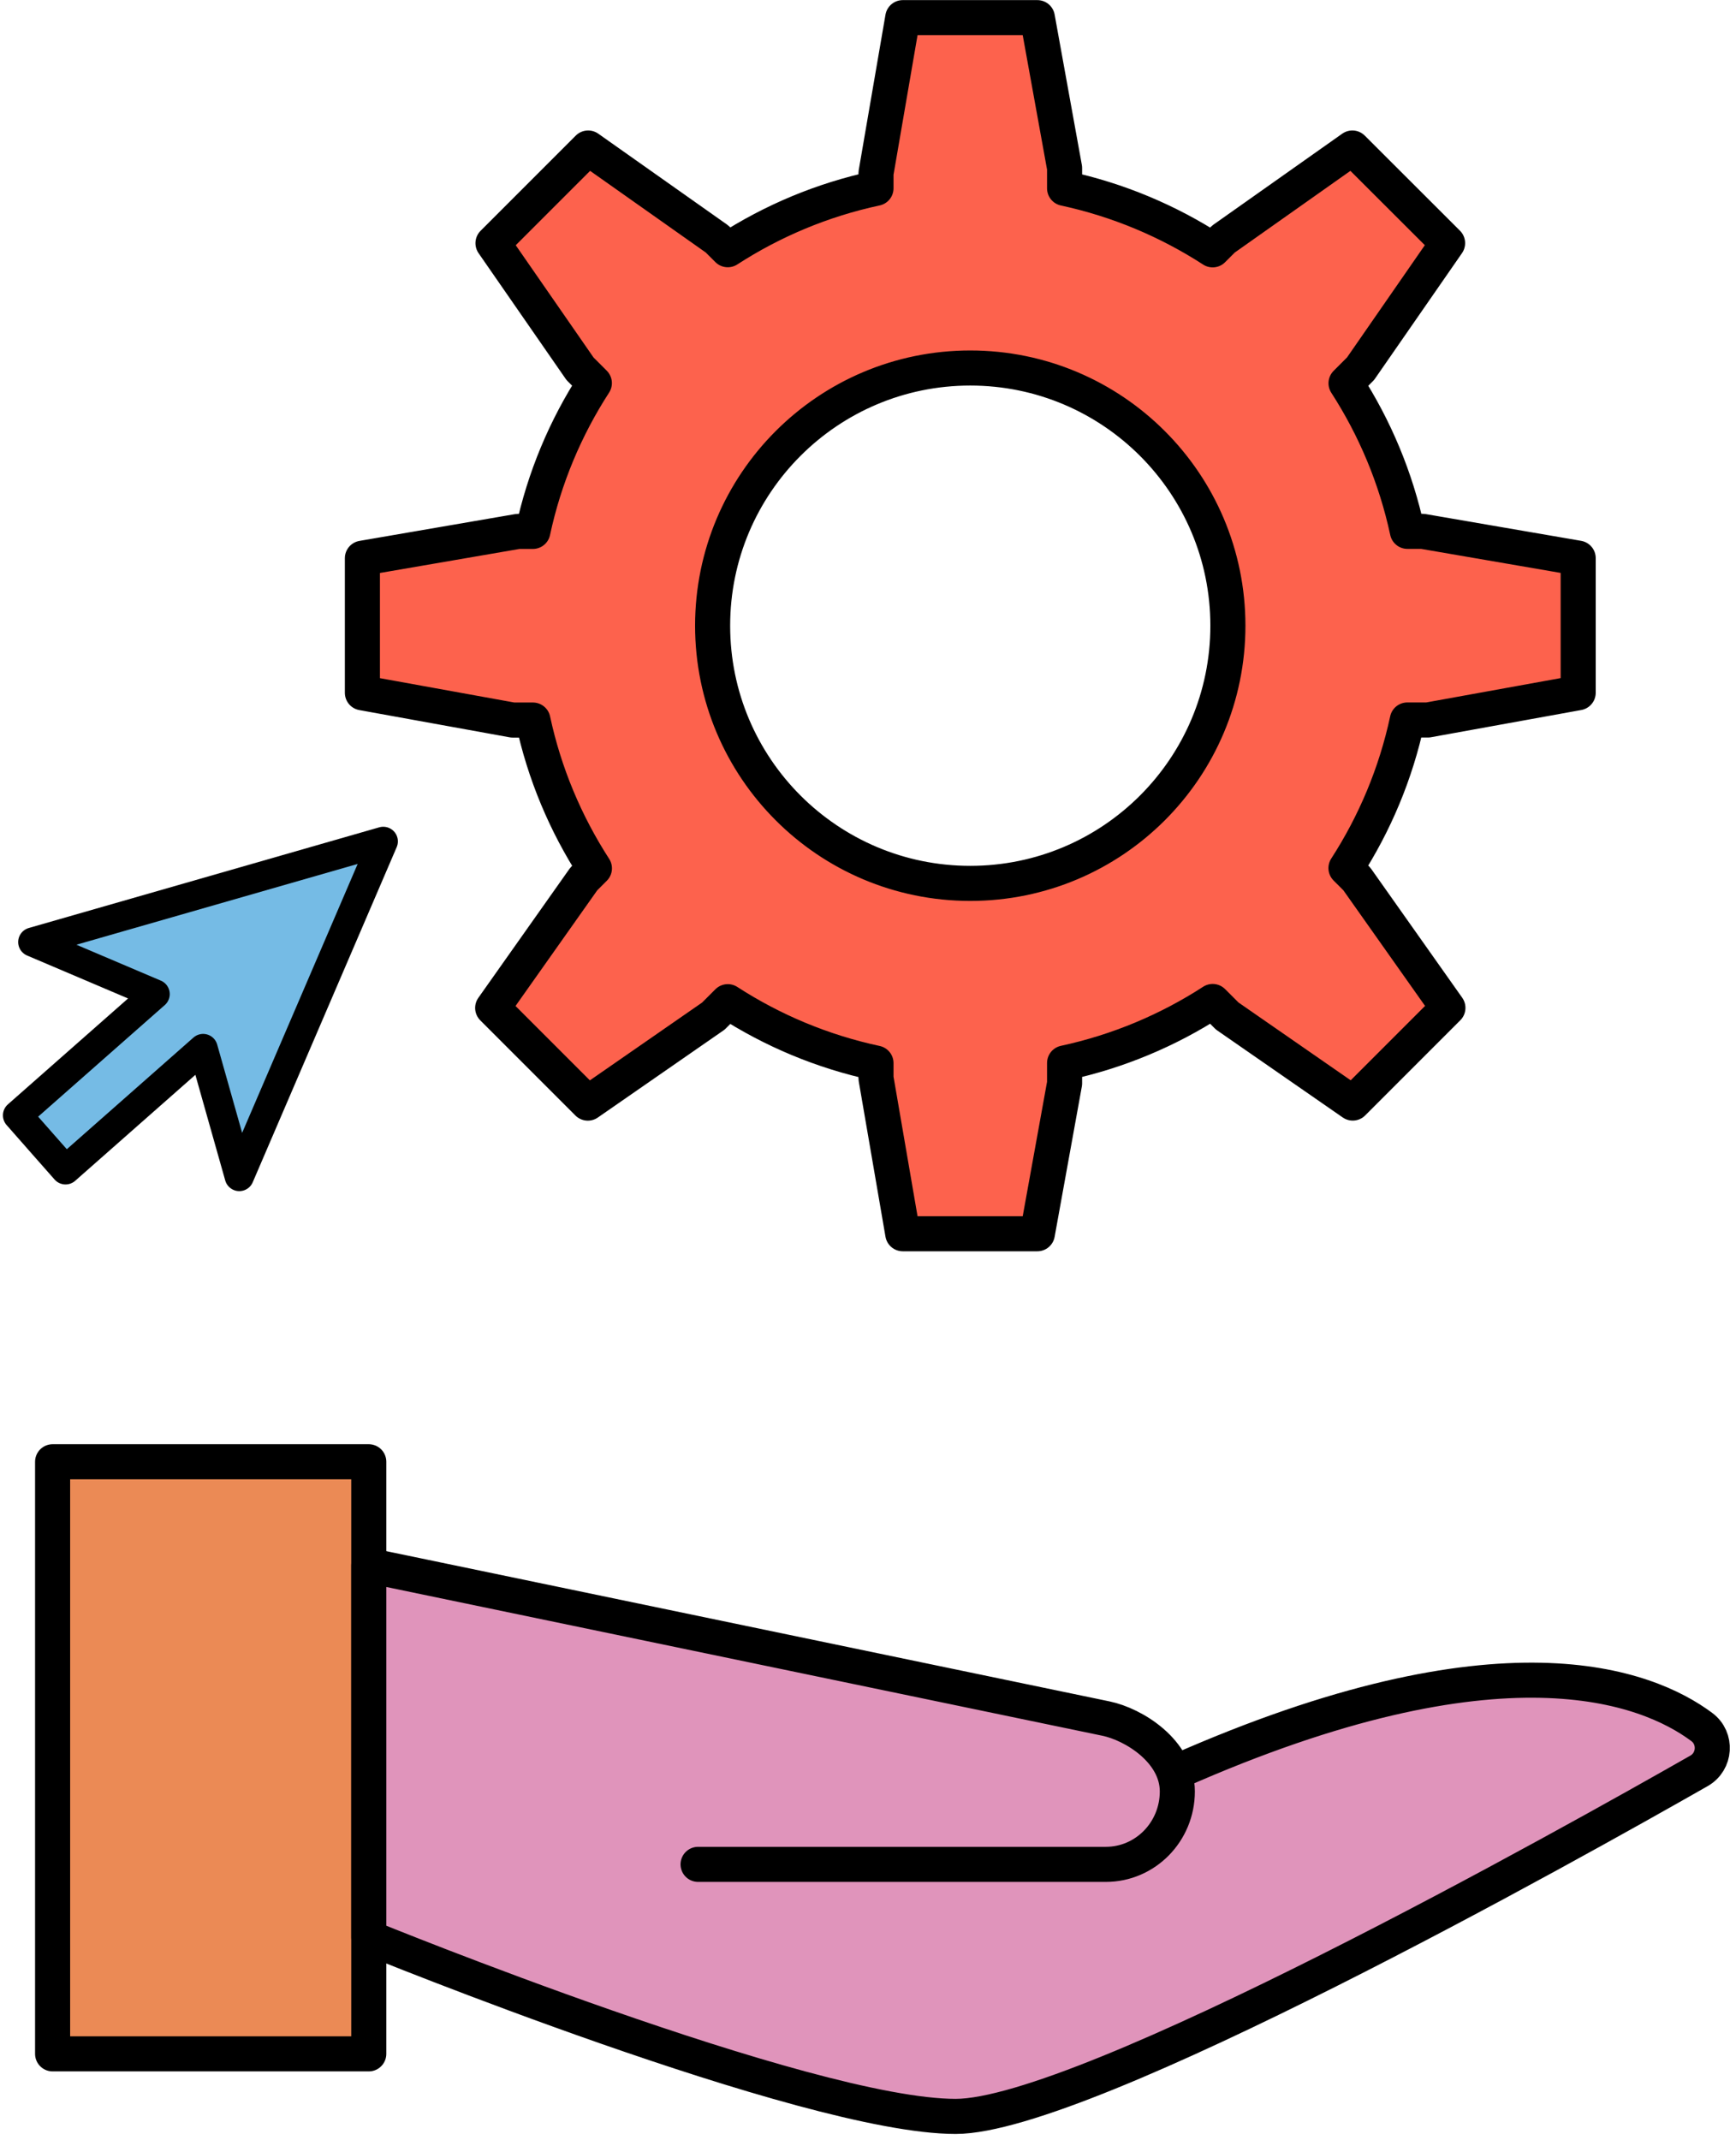 <svg width="297" height="366" viewBox="0 0 297 366" fill="none" xmlns="http://www.w3.org/2000/svg">
<path d="M244.28 123.145L270 118.487V95.462L243.386 90.881H240.781C238.816 81.719 235.206 73.176 230.283 65.549L232.767 63.065L247.658 41.585L231.365 25.315L209.31 40.89L207.466 42.733C199.839 37.799 191.295 34.19 182.133 32.214V28.737L177.475 3.018H154.448L149.867 29.631V32.203C140.694 34.167 132.139 37.777 124.511 42.711L122.69 40.89L100.624 25.315L84.342 41.596L99.233 63.076L101.684 65.526C96.749 73.154 93.129 81.708 91.164 90.892H88.614L62 95.473V118.498L87.72 123.156H91.175C93.14 132.328 96.76 140.883 101.695 148.521L99.873 150.342L84.287 172.396L100.569 188.677L122.05 173.787L124.511 171.326C132.139 176.26 140.694 179.869 149.867 181.834V184.406L154.448 211.018H177.475L182.133 185.3V181.812C191.295 179.836 199.85 176.227 207.466 171.293L209.95 173.776L231.431 188.666L247.713 172.385L232.127 150.331L230.272 148.477C235.195 140.861 238.805 132.306 240.77 123.145H244.28ZM165.994 151.093C141.654 151.093 121.917 131.357 121.917 107.018C121.917 82.68 141.654 62.944 165.994 62.944C190.335 62.944 210.072 82.68 210.072 107.018C210.072 131.357 190.346 151.093 165.994 151.093Z" fill="#FD624D" stroke="black" stroke-width="6" stroke-miterlimit="10" stroke-linecap="round" stroke-linejoin="round"/>
<path d="M65.57 143.908L5.61 161.128L26.54 170.028L3 190.768L7.1 195.428L11.21 200.088L34.75 179.338L40.94 201.228L65.57 143.908Z" fill="#75BBE5" stroke="black" stroke-width="5" stroke-miterlimit="10" stroke-linecap="round" stroke-linejoin="round"/>
<path d="M63.09 250.018H9V351.288H63.09V250.018Z" fill="#EB8A55" stroke="black" stroke-width="6" stroke-miterlimit="10" stroke-linecap="round" stroke-linejoin="round"/>
<path d="M119.43 318.878H189.19C195.95 318.878 201.42 313.298 201.42 306.408C201.42 299.518 193.95 294.918 189.19 293.938L63.09 267.748V331.398C63.09 331.398 138.01 361.988 163.49 361.988C185.61 361.988 269.08 315.198 290.67 302.888C293.48 301.288 293.74 297.318 291.15 295.388C281.84 288.448 256.85 278.468 201.42 303.008" fill="#E094BB"/>
<path d="M119.43 318.878H189.19C195.95 318.878 201.42 313.298 201.42 306.408C201.42 299.518 193.95 294.918 189.19 293.938L63.09 267.748V331.398C63.09 331.398 138.01 361.988 163.49 361.988C185.61 361.988 269.08 315.198 290.67 302.888C293.48 301.288 293.74 297.318 291.15 295.388C281.84 288.448 256.85 278.468 201.42 303.008" stroke="black" stroke-width="6" stroke-miterlimit="10" stroke-linecap="round" stroke-linejoin="round"/>
</svg>
